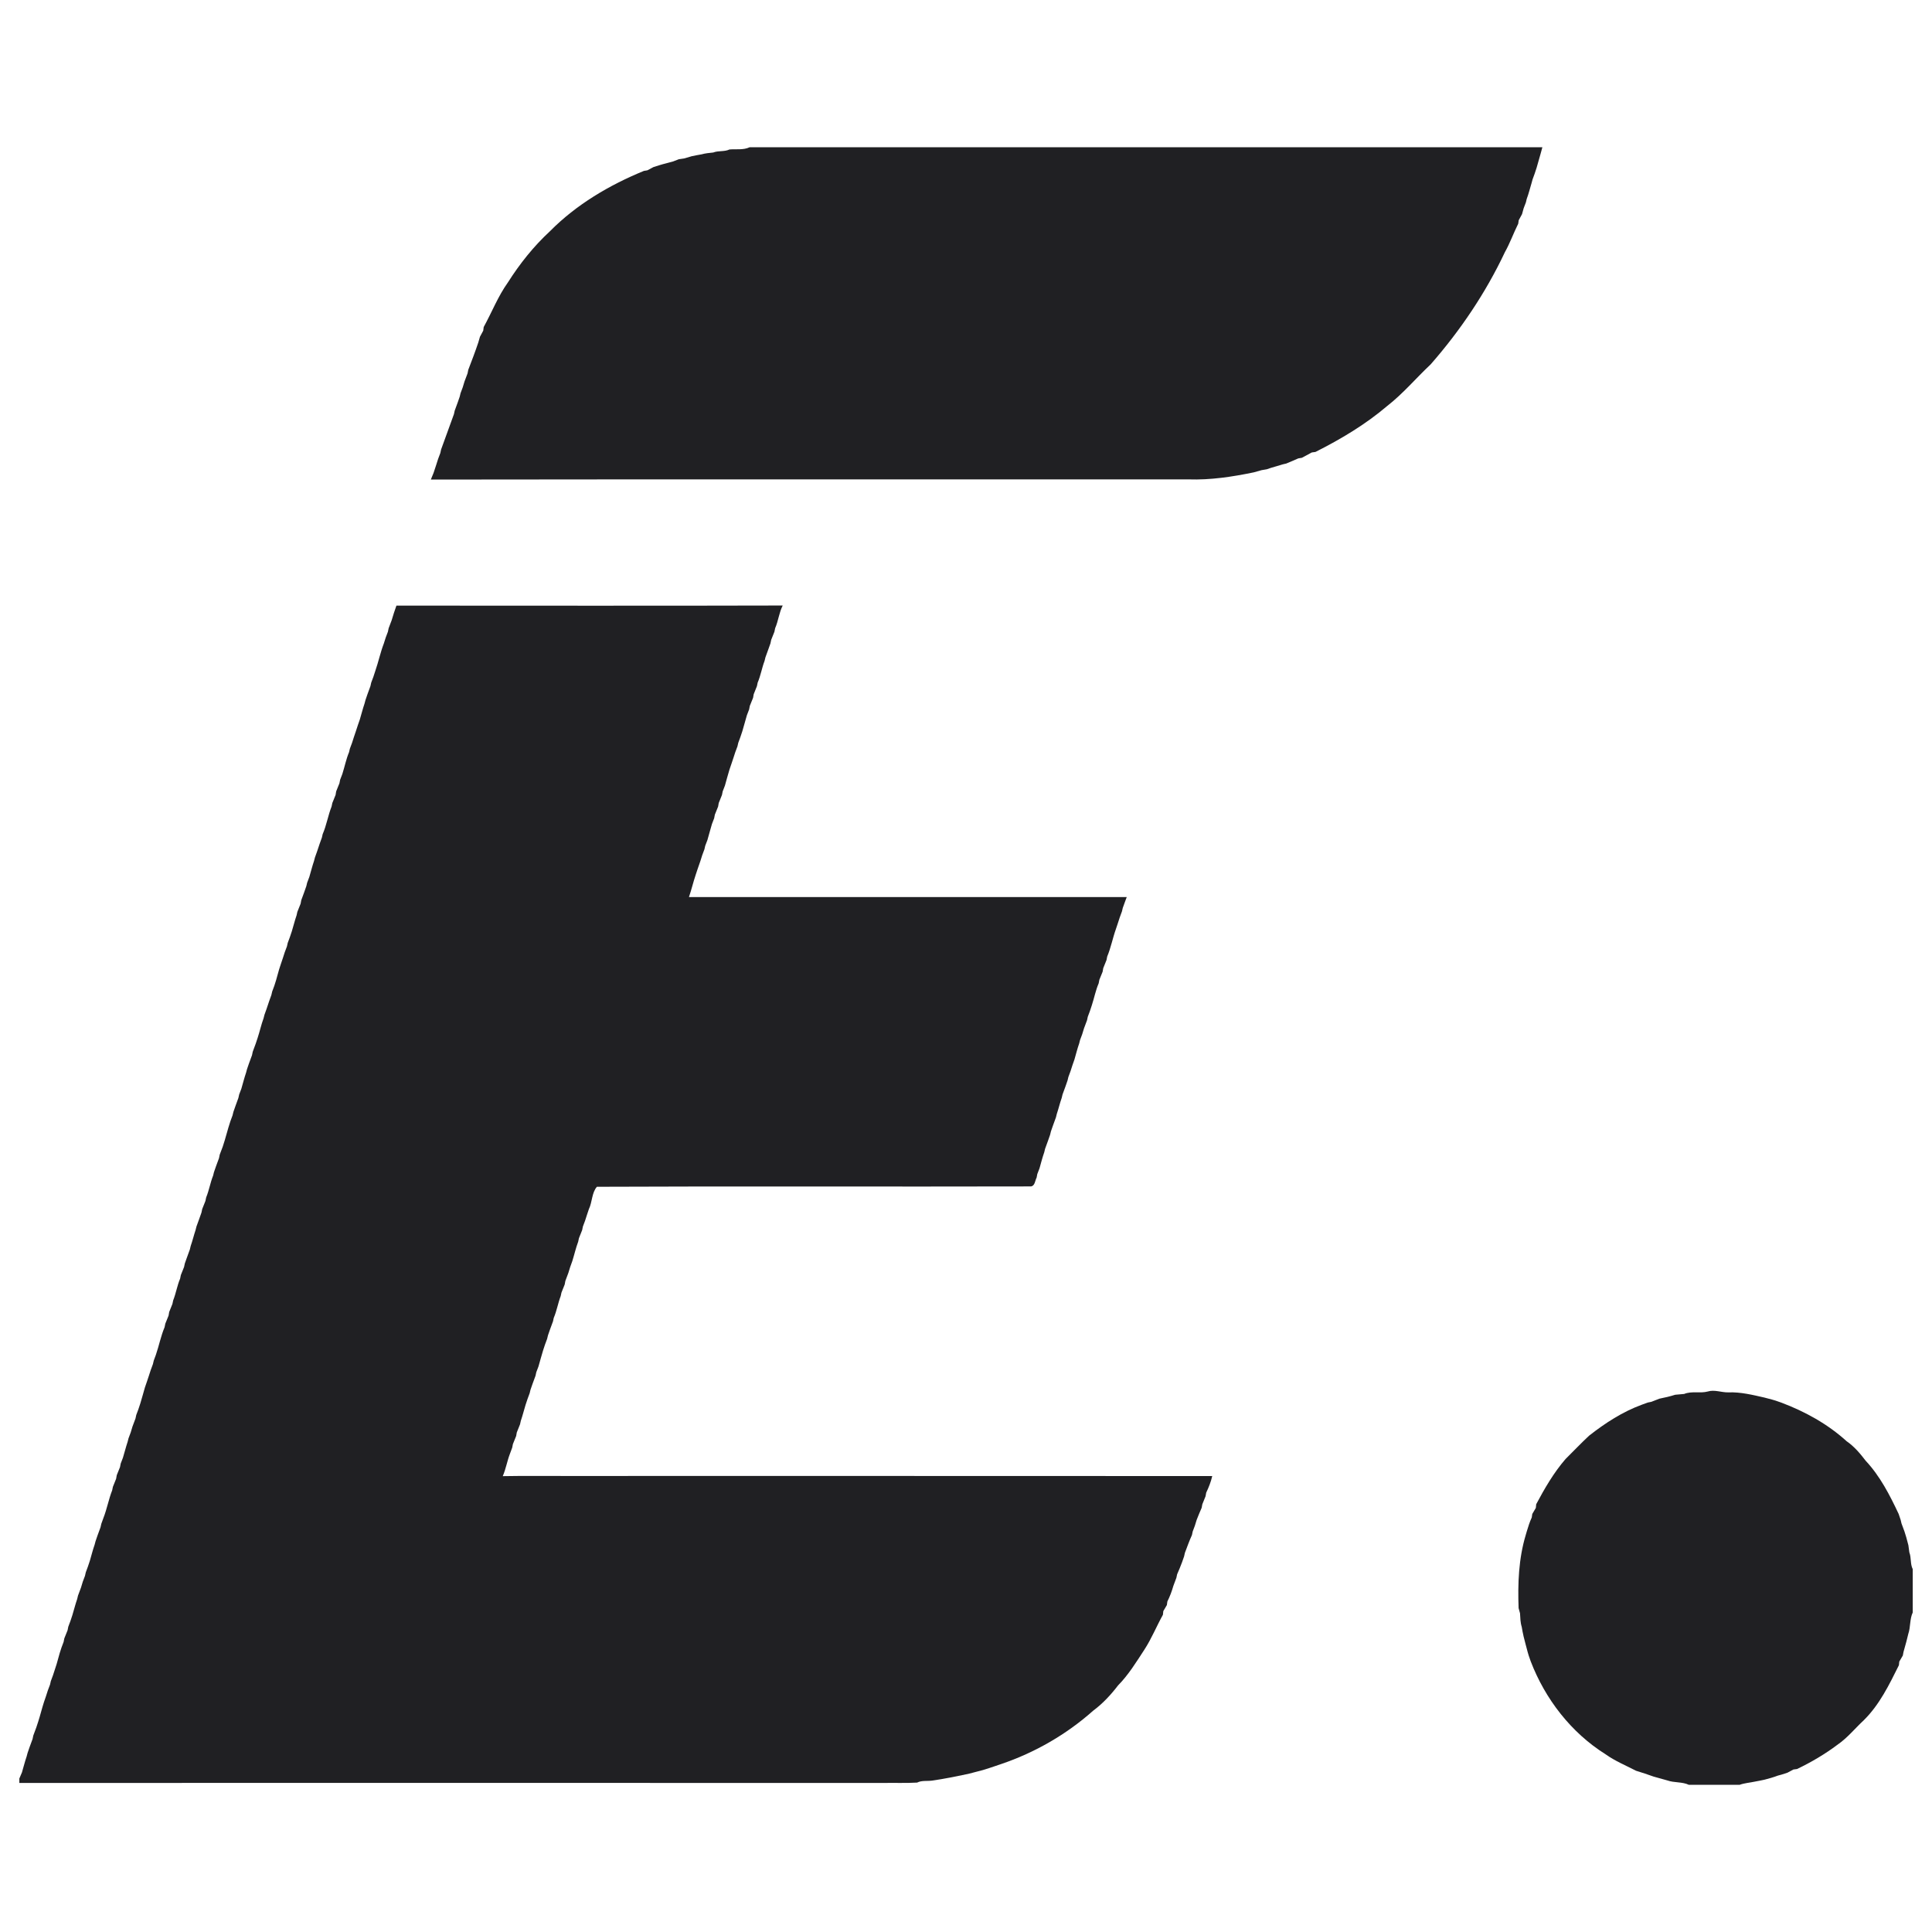 <?xml version="1.0" encoding="UTF-8" standalone="no"?>
<svg
   xmlns:dc="http://purl.org/dc/elements/1.1/"
   xmlns:cc="http://creativecommons.org/ns#"
   xmlns:rdf="http://www.w3.org/1999/02/22-rdf-syntax-ns#"
   xmlns:svg="http://www.w3.org/2000/svg"
   xmlns="http://www.w3.org/2000/svg"
   xmlns:sodipodi="http://sodipodi.sourceforge.net/DTD/sodipodi-0.dtd"
   xmlns:inkscape="http://www.inkscape.org/namespaces/inkscape"
   width="500mm"
   height="500mm"
   version="1.1"
   viewBox="0 0 1417.323 1417.323"
   id="svg10"
   sodipodi:docname="energy.svg"
   inkscape:version="0.92.4 (5da689c313, 2019-01-14)">
  <defs
     id="defs14" />
  <sodipodi:namedview
     pagecolor="#ffffff"
     bordercolor="#666666"
     borderopacity="1"
     objecttolerance="10"
     gridtolerance="10"
     guidetolerance="10"
     inkscape:pageopacity="0"
     inkscape:pageshadow="2"
     inkscape:window-width="1920"
     inkscape:window-height="1017"
     id="namedview12"
     showgrid="false"
     units="mm"
     inkscape:zoom="0.2895498"
     inkscape:cx="1162.1213"
     inkscape:cy="1088.4679"
     inkscape:window-x="-8"
     inkscape:window-y="-8"
     inkscape:window-maximized="1"
     inkscape:current-layer="svg10" />
  <g
     id="g8"
     style="fill:#202023"
     transform="matrix(0.695,0,0,0.695,14.174,108)">
    <path
       d="m 770.94,0 h 836.72 c -0.676,2.441 -1.332,4.879 -2.008,7.32 -1.312,4.82 -2.664,9.617 -4.098,14.395 -0.676,2.051 -1.375,4.102 -2.031,6.152 -0.758,2.07 -1.516,4.121 -2.254,6.191 -0.246,0.902 -0.738,2.707 -0.984,3.629 -1.723,5.621 -3.074,11.383 -5.164,16.898 -0.207,0.902 -0.656,2.727 -0.863,3.629 -0.82,2.051 -1.598,4.121 -2.356,6.172 -0.617,2.09 -1.191,4.164 -1.723,6.254 -1.188,2.133 -2.336,4.266 -3.484,6.398 -0.144,0.922 -0.41,2.809 -0.555,3.731 -4.938,9.863 -8.609,20.301 -14.02,29.938 -20.23,42.98 -47.105,82.719 -78.324,118.44 -15.477,14.559 -29.23,30.984 -46.039,44.066 -22.875,19.48 -48.867,34.941 -75.621,48.434 -0.961,0.145 -2.887,0.391 -3.852,0.535 -3.484,1.887 -6.988,3.75 -10.477,5.637 -0.942,0.164 -2.848,0.473 -3.789,0.637 -4.223,1.906 -8.488,3.648 -12.711,5.434 -0.922,0.203 -2.746,0.637 -3.648,0.84 -5.617,1.848 -11.355,3.16 -16.891,5.207 -1.887,0.328 -3.75,0.637 -5.598,0.965 -2.723,0.801 -5.473,1.539 -8.176,2.297 -22.672,4.695 -45.734,8.203 -68.918,7.422 -266.56,0.145 -533.14,-0.203 -799.7,0.188 0.984,-2.379 1.969,-4.758 2.914,-7.137 0.941,-2.871 1.863,-5.742 2.828,-8.594 0.633,-2.051 1.289,-4.098 1.969,-6.148 0.758,-2.074 1.516,-4.125 2.316,-6.172 0.203,-0.926 0.613,-2.769 0.797,-3.691 4.613,-12.406 8.957,-24.914 13.551,-37.34 l 0.82,-3.691 c 1.066,-2.852 2.07,-5.703 3.137,-8.551 0.695,-2.094 1.414,-4.144 2.152,-6.215 0.223,-0.902 0.656,-2.746 0.879,-3.668 0.758,-2.051 1.539,-4.102 2.297,-6.152 0.637,-2.07 1.27,-4.144 1.887,-6.215 1.066,-2.848 2.109,-5.699 3.219,-8.527 0.184,-0.945 0.551,-2.789 0.738,-3.734 3.668,-9.516 7.297,-19.07 10.555,-28.746 0.594,-2.051 1.188,-4.125 1.785,-6.172 1.145,-2.156 2.293,-4.289 3.461,-6.422 0.125,-0.961 0.371,-2.867 0.492,-3.832 8.609,-15.625 15.09,-32.461 25.523,-47.039 12.543,-19.789 27.219,-38.203 44.438,-54.113 27.859,-28.195 62.625,-48.68 99.109,-63.648 0.926,-0.164 2.789,-0.473 3.711,-0.637 2.152,-1.148 4.285,-2.273 6.438,-3.422 2.09,-0.637 4.16,-1.312 6.25,-1.969 0.902,-0.27 2.707,-0.801 3.629,-1.066 3.547,-1.008 7.133,-1.91 10.723,-2.852 2.051,-0.777 4.098,-1.578 6.148,-2.379 1.844,-0.266 3.691,-0.555 5.555,-0.82 2.746,-0.84 5.516,-1.621 8.281,-2.418 3.383,-0.738 6.785,-1.312 10.207,-1.93 3.981,-1.148 8.141,-1.477 12.262,-1.926 5.531,-2.176 11.785,-0.637 17.195,-3.219 7.113,-0.574 14.598,0.777 21.297,-2.359 z"
       id="path2"
       inkscape:connector-curvature="0" />
    <path
       d="m 398.04,483.86 c 135.9,0.019 271.83,0.266 407.75,-0.105 -3.852,7.566 -4.609,16.223 -7.992,23.992 -0.184,0.922 -0.555,2.769 -0.758,3.691 -1.148,2.828 -2.258,5.699 -3.402,8.551 -0.207,0.922 -0.598,2.789 -0.781,3.711 -0.758,2.051 -1.477,4.102 -2.191,6.172 -1.047,2.871 -2.07,5.742 -3.117,8.613 -0.227,0.902 -0.656,2.727 -0.883,3.629 -2.867,7.547 -4.117,15.605 -7.316,23.027 -0.184,0.922 -0.555,2.769 -0.758,3.691 -1.148,2.848 -2.277,5.719 -3.426,8.57 -0.16,0.945 -0.488,2.809 -0.652,3.754 -1.172,2.828 -2.297,5.68 -3.445,8.527 -0.184,0.945 -0.531,2.789 -0.719,3.734 -0.797,2.027 -1.598,4.078 -2.356,6.129 -1.68,5.598 -3.098,11.258 -4.797,16.836 -0.676,2.051 -1.375,4.102 -2.051,6.152 -0.758,2.051 -1.516,4.102 -2.273,6.172 -0.227,0.902 -0.637,2.746 -0.84,3.672 -0.801,2.047 -1.559,4.098 -2.297,6.172 -0.699,2.051 -1.375,4.098 -2.008,6.172 -0.719,2.027 -1.395,4.078 -2.051,6.129 -0.719,2.031 -1.414,4.082 -2.09,6.133 -1.746,5.578 -3.16,11.215 -4.777,16.832 -0.801,2.051 -1.578,4.082 -2.379,6.152 -0.184,0.922 -0.555,2.789 -0.738,3.711 -1.168,2.832 -2.273,5.68 -3.422,8.531 -0.164,0.945 -0.492,2.809 -0.656,3.754 -1.168,2.828 -2.297,5.699 -3.445,8.551 -0.184,0.941 -0.531,2.789 -0.715,3.731 -0.801,2.031 -1.602,4.082 -2.359,6.152 -1.68,5.578 -3.113,11.234 -4.754,16.836 -0.781,2.047 -1.559,4.078 -2.336,6.129 -0.207,0.922 -0.637,2.789 -0.844,3.711 -0.777,2.031 -1.555,4.082 -2.293,6.133 -0.656,2.051 -1.312,4.121 -1.949,6.191 -1.004,2.832 -1.969,5.68 -2.953,8.531 -0.676,2.031 -1.352,4.078 -2.027,6.109 -2.602,7.75 -4.469,15.75 -7.113,23.48 154.02,-0.043 308.07,-0.043 462.11,0 -0.488,1.312 -1.473,3.957 -1.965,5.269 -0.738,2.07 -1.477,4.121 -2.234,6.191 -0.207,0.922 -0.637,2.769 -0.863,3.672 -0.777,2.051 -1.535,4.121 -2.273,6.191 -0.699,2.031 -1.375,4.102 -2.008,6.152 -0.699,2.051 -1.395,4.078 -2.051,6.152 -3.426,9.594 -5.289,19.684 -9.227,29.117 -0.184,0.922 -0.551,2.766 -0.734,3.711 -1.172,2.828 -2.297,5.699 -3.445,8.551 -0.164,0.941 -0.492,2.828 -0.656,3.75 -1.188,2.832 -2.297,5.68 -3.445,8.531 -0.164,0.922 -0.531,2.789 -0.715,3.711 -3.199,7.402 -4.676,15.359 -7.176,22.988 -0.676,2.051 -1.352,4.078 -2.027,6.148 -0.762,2.051 -1.52,4.102 -2.297,6.176 -0.207,0.922 -0.594,2.766 -0.801,3.688 -1.105,2.832 -2.133,5.68 -3.195,8.551 -0.617,2.051 -1.254,4.102 -1.887,6.172 -0.758,2.051 -1.539,4.102 -2.297,6.172 -0.227,0.902 -0.695,2.731 -0.922,3.652 -1.949,5.516 -3.32,11.234 -4.981,16.875 -0.719,2.008 -1.438,4.059 -2.133,6.09 -0.656,2.051 -1.332,4.121 -1.988,6.191 l -2.273,6.152 c -0.227,0.922 -0.656,2.75 -0.883,3.672 -0.738,2.051 -1.477,4.121 -2.152,6.211 -1.066,2.852 -2.09,5.723 -3.137,8.574 -0.227,0.922 -0.676,2.746 -0.883,3.648 -1.965,5.559 -3.301,11.32 -5.184,16.918 -0.227,0.902 -0.676,2.727 -0.902,3.629 -1.066,2.848 -2.09,5.719 -3.137,8.59 -0.719,2.051 -1.434,4.121 -2.152,6.195 -0.227,0.902 -0.676,2.727 -0.902,3.648 -0.758,2.051 -1.477,4.121 -2.172,6.215 -1.066,2.848 -2.07,5.699 -3.117,8.57 -0.227,0.922 -0.676,2.727 -0.879,3.648 -1.969,5.516 -3.363,11.238 -4.984,16.875 -0.777,2.031 -1.578,4.062 -2.356,6.133 -0.183,0.922 -0.512,2.789 -0.699,3.711 -1.68,3.074 -1.762,8.836 -6.047,9.309 -152.69,0.41 -305.45,-0.328 -458.12,0.371 -5.473,6.375 -4.797,15.992 -8.422,23.52 -0.68,2.027 -1.375,4.078 -2.051,6.129 -0.656,2.051 -1.332,4.102 -1.988,6.172 -0.758,2.031 -1.539,4.082 -2.316,6.152 -0.184,0.922 -0.574,2.789 -0.758,3.731 -1.172,2.832 -2.277,5.684 -3.402,8.551 -0.207,0.926 -0.598,2.75 -0.781,3.672 -2.543,6.746 -4.078,13.781 -6.25,20.629 -0.762,2.008 -1.477,4.039 -2.195,6.09 -0.656,2.051 -1.289,4.102 -1.906,6.172 -1.066,2.852 -2.109,5.699 -3.199,8.551 -0.164,0.941 -0.531,2.809 -0.695,3.731 -1.168,2.832 -2.273,5.703 -3.422,8.574 -0.207,0.902 -0.594,2.746 -0.801,3.668 -2.891,7.527 -4.141,15.586 -7.34,23.027 -0.203,0.922 -0.594,2.75 -0.797,3.672 -1.086,2.828 -2.113,5.699 -3.156,8.57 l -2.152,6.215 c -0.227,0.922 -0.656,2.746 -0.883,3.668 -0.777,2.031 -1.539,4.082 -2.277,6.152 -0.695,2.031 -1.371,4.082 -2.027,6.152 -1.742,5.555 -3.176,11.215 -4.816,16.812 -0.781,2.051 -1.559,4.102 -2.336,6.172 -0.207,0.926 -0.598,2.75 -0.801,3.672 -1.086,2.828 -2.113,5.723 -3.156,8.59 -0.699,2.051 -1.438,4.125 -2.152,6.195 -0.227,0.922 -0.656,2.746 -0.883,3.648 -0.777,2.051 -1.535,4.102 -2.273,6.172 -0.699,2.031 -1.375,4.082 -2.051,6.152 -1.723,5.598 -3.094,11.297 -5.023,16.855 l -0.82,3.691 c -1.148,2.828 -2.273,5.699 -3.422,8.551 -0.164,0.941 -0.492,2.809 -0.656,3.731 -1.168,2.832 -2.273,5.703 -3.445,8.551 -0.184,0.945 -0.551,2.809 -0.734,3.734 -0.781,2.027 -1.539,4.098 -2.277,6.172 -3.055,7.812 -4.344,16.219 -7.707,23.949 21.215,-0.41 42.43,-0.082 63.648,-0.184 228.41,0.059 456.82,-0.105 685.24,0.082 -1.371,6.09 -3.668,11.934 -6.375,17.57 -0.164,0.922 -0.492,2.789 -0.656,3.711 -1.168,2.832 -2.297,5.703 -3.441,8.551 -0.164,0.926 -0.516,2.75 -0.68,3.672 -1.883,4.184 -3.586,8.449 -5.266,12.715 -0.637,2.051 -1.273,4.098 -1.906,6.172 -0.781,2.051 -1.539,4.098 -2.316,6.172 -0.184,0.922 -0.574,2.746 -0.758,3.668 -2.809,6.152 -5.066,12.531 -7.461,18.844 -0.207,0.945 -0.637,2.812 -0.844,3.734 -0.758,2.031 -1.473,4.078 -2.152,6.152 -1.617,4.285 -3.32,8.57 -5.207,12.754 -0.203,0.922 -0.594,2.746 -0.777,3.668 -1.105,2.812 -2.133,5.66 -3.176,8.512 -1.621,5.66 -3.672,11.215 -6.336,16.484 -0.121,0.945 -0.391,2.832 -0.531,3.793 -1.273,2.113 -2.523,4.246 -3.754,6.379 l -0.41,3.856 c -6.762,12.16 -11.969,25.16 -19.574,36.848 -8.547,13.082 -16.766,26.555 -27.797,37.75 -7.606,9.926 -16.191,19.215 -26.277,26.676 -28.145,25.059 -61.496,44.25 -97.141,56.328 -2.051,0.676 -4.082,1.375 -6.109,2.07 -2.031,0.68 -4.078,1.355 -6.109,2.051 -4.695,1.621 -9.492,2.973 -14.328,4.121 -2.727,0.699 -5.453,1.395 -8.156,2.133 -12.648,2.648 -25.316,5.269 -38.109,7.074 -5.289,0.762 -10.945,-0.387 -15.844,2.113 -12.074,0.699 -24.148,0.144 -36.199,0.391 -303.83,-0.125 -607.63,-0.062 -911.46,-0.02 v -4.676 c 0.902,-2.176 1.824,-4.328 2.746,-6.441 1.68,-5.637 3.055,-11.336 4.961,-16.855 0.246,-0.898 0.719,-2.727 0.965,-3.629 0.715,-2.09 1.434,-4.16 2.129,-6.211 1.066,-2.871 2.094,-5.742 3.16,-8.57 0.184,-0.926 0.574,-2.769 0.777,-3.691 1.086,-2.871 2.113,-5.723 3.176,-8.551 0.656,-2.07 1.332,-4.102 2.012,-6.133 2.211,-6.809 3.852,-13.801 6.066,-20.605 0.695,-2.051 1.395,-4.082 2.09,-6.09 0.656,-2.094 1.332,-4.144 1.988,-6.176 0.758,-2.09 1.539,-4.141 2.316,-6.172 0.207,-0.922 0.617,-2.766 0.84,-3.688 0.781,-2.051 1.539,-4.125 2.277,-6.152 0.676,-2.07 1.332,-4.121 2.008,-6.152 2.727,-7.547 4.242,-15.441 6.93,-22.988 0.758,-2.07 1.516,-4.121 2.293,-6.148 l 0.738,-3.691 c 1.172,-2.871 2.277,-5.742 3.445,-8.57 0.184,-0.926 0.555,-2.769 0.738,-3.715 0.777,-2.051 1.535,-4.098 2.297,-6.148 0.676,-2.074 1.371,-4.121 2.047,-6.172 1.703,-5.602 3.098,-11.301 5.023,-16.836 0.207,-0.922 0.656,-2.75 0.883,-3.672 1.066,-2.848 2.09,-5.699 3.176,-8.527 0.613,-2.094 1.25,-4.164 1.887,-6.215 0.758,-2.07 1.516,-4.121 2.316,-6.152 0.203,-0.922 0.633,-2.769 0.84,-3.691 0.777,-2.051 1.539,-4.121 2.273,-6.152 0.68,-2.07 1.375,-4.121 2.051,-6.148 1.684,-5.641 3.035,-11.34 5.004,-16.855 0.246,-0.902 0.715,-2.727 0.961,-3.629 0.719,-2.094 1.438,-4.144 2.133,-6.215 1.047,-2.871 2.07,-5.723 3.137,-8.551 0.227,-0.922 0.637,-2.769 0.84,-3.691 0.758,-2.07 1.496,-4.141 2.234,-6.172 3.731,-9.516 5.492,-19.664 9.223,-29.156 0.188,-0.926 0.574,-2.769 0.762,-3.691 1.145,-2.852 2.254,-5.703 3.422,-8.531 0.164,-0.922 0.492,-2.809 0.656,-3.754 1.148,-2.871 2.273,-5.719 3.441,-8.57 0.188,-0.922 0.535,-2.769 0.719,-3.711 0.801,-2.051 1.578,-4.102 2.359,-6.152 1.719,-5.598 3.113,-11.297 4.961,-16.836 0.223,-0.922 0.695,-2.766 0.941,-3.688 0.777,-2.051 1.535,-4.102 2.297,-6.133 0.633,-2.09 1.25,-4.141 1.863,-6.211 1.086,-2.852 2.113,-5.723 3.199,-8.551 0.203,-0.926 0.613,-2.769 0.797,-3.691 0.781,-2.051 1.539,-4.102 2.297,-6.152 0.676,-2.07 1.355,-4.121 2.031,-6.152 1.762,-5.578 3.156,-11.238 4.836,-16.812 0.699,-2.074 1.395,-4.102 2.113,-6.133 0.676,-2.07 1.352,-4.102 2.047,-6.133 0.656,-2.09 1.332,-4.141 2.012,-6.191 0.738,-2.07 1.496,-4.121 2.273,-6.152 0.227,-0.922 0.637,-2.766 0.863,-3.668 0.758,-2.07 1.516,-4.121 2.273,-6.172 3.32,-9.617 5.207,-19.707 9.184,-29.117 0.184,-0.926 0.574,-2.789 0.758,-3.734 1.148,-2.848 2.277,-5.719 3.445,-8.527 0.141,-0.945 0.469,-2.812 0.633,-3.754 1.148,-2.852 2.277,-5.723 3.426,-8.551 0.203,-0.922 0.574,-2.769 0.777,-3.691 2.992,-7.504 4.203,-15.582 7.359,-23.047 0.184,-0.922 0.555,-2.75 0.738,-3.672 1.148,-2.871 2.273,-5.742 3.422,-8.59 0.207,-0.926 0.594,-2.75 0.781,-3.672 0.738,-2.07 1.473,-4.141 2.191,-6.191 1.047,-2.871 2.051,-5.762 3.117,-8.594 0.223,-0.922 0.656,-2.746 0.879,-3.648 1.969,-5.578 3.301,-11.34 5.188,-16.918 0.227,-0.902 0.676,-2.727 0.902,-3.629 1.066,-2.871 2.07,-5.742 3.117,-8.59 0.715,-2.074 1.434,-4.144 2.191,-6.195 0.184,-0.922 0.574,-2.789 0.777,-3.711 1.148,-2.848 2.258,-5.719 3.406,-8.551 0.203,-0.922 0.57,-2.746 0.758,-3.668 3.113,-7.484 4.324,-15.566 7.336,-23.051 0.227,-0.922 0.68,-2.727 0.902,-3.629 0.738,-2.09 1.457,-4.16 2.152,-6.211 1.047,-2.871 2.07,-5.723 3.156,-8.551 0.188,-0.945 0.574,-2.789 0.762,-3.711 1.086,-2.852 2.129,-5.703 3.215,-8.512 2.996,-8.836 5.086,-17.941 8.059,-26.781 0.758,-2.07 1.516,-4.098 2.273,-6.148 0.227,-0.902 0.656,-2.731 0.883,-3.652 0.738,-2.07 1.453,-4.141 2.172,-6.211 1.023,-2.871 2.051,-5.723 3.117,-8.574 0.203,-0.922 0.633,-2.785 0.84,-3.711 0.777,-2.051 1.559,-4.078 2.316,-6.109 1.66,-5.641 3.055,-11.34 4.961,-16.895 0.246,-0.902 0.715,-2.707 0.961,-3.609 0.719,-2.07 1.438,-4.144 2.133,-6.215 1.066,-2.848 2.07,-5.719 3.156,-8.57 0.184,-0.922 0.574,-2.769 0.781,-3.691 1.066,-2.852 2.09,-5.699 3.156,-8.551 0.656,-2.051 1.332,-4.102 2.027,-6.109 2.258,-6.848 3.754,-13.902 6.254,-20.648 0.227,-0.902 0.695,-2.727 0.922,-3.629 0.738,-2.074 1.477,-4.144 2.215,-6.195 0.961,-2.848 1.906,-5.719 2.867,-8.551 0.719,-2.09 1.477,-4.141 2.234,-6.191 0.207,-0.922 0.637,-2.769 0.863,-3.691 0.758,-2.051 1.516,-4.102 2.273,-6.129 2.644,-7.566 4.184,-15.461 6.91,-22.988 0.695,-2.051 1.371,-4.102 2.07,-6.129 0.656,-2.074 1.312,-4.125 1.988,-6.176 0.758,-2.07 1.516,-4.121 2.316,-6.172 0.203,-0.902 0.613,-2.746 0.82,-3.668 0.777,-2.051 1.535,-4.121 2.293,-6.172 0.676,-2.051 1.375,-4.102 2.051,-6.133 1.723,-5.617 3.094,-11.316 5.023,-16.855 0.203,-0.922 0.613,-2.746 0.82,-3.668 1.145,-2.871 2.254,-5.723 3.422,-8.574 0.164,-0.922 0.531,-2.789 0.695,-3.711 1.086,-2.848 2.113,-5.719 3.156,-8.57 0.719,-2.07 1.438,-4.141 2.176,-6.215 0.223,-0.922 0.656,-2.746 0.879,-3.668 0.781,-2.051 1.539,-4.102 2.316,-6.152 1.66,-5.617 3.074,-11.32 4.961,-16.875 0.246,-0.902 0.719,-2.707 0.945,-3.629 0.738,-2.051 1.473,-4.121 2.211,-6.172 0.965,-2.852 1.906,-5.723 2.871,-8.574 0.738,-2.07 1.477,-4.141 2.234,-6.191 0.207,-0.902 0.613,-2.746 0.84,-3.668 4.102,-9.414 5.637,-19.645 9.41,-29.16 0.203,-0.922 0.574,-2.769 0.777,-3.691 1.148,-2.852 2.254,-5.699 3.445,-8.531 0.145,-0.941 0.473,-2.828 0.613,-3.75 1.168,-2.871 2.277,-5.723 3.445,-8.551 0.184,-0.945 0.555,-2.789 0.738,-3.711 0.797,-2.074 1.578,-4.121 2.356,-6.152 2.441,-7.648 3.977,-15.586 7.074,-23.008 0.223,-0.902 0.633,-2.727 0.859,-3.648 0.758,-2.051 1.539,-4.121 2.297,-6.172 0.656,-2.074 1.332,-4.144 1.988,-6.195 0.695,-2.051 1.371,-4.102 2.07,-6.129 0.676,-2.07 1.352,-4.121 2.027,-6.195 0.699,-2.027 1.395,-4.059 2.113,-6.09 1.699,-5.598 3.074,-11.297 4.981,-16.832 0.246,-0.922 0.719,-2.727 0.965,-3.629 0.715,-2.074 1.434,-4.164 2.129,-6.234 1.047,-2.871 2.07,-5.742 3.137,-8.594 0.207,-0.922 0.617,-2.746 0.82,-3.668 0.781,-2.051 1.539,-4.102 2.297,-6.152 0.676,-2.051 1.332,-4.102 2.008,-6.152 3.34,-9.598 5.391,-19.602 9.039,-29.074 0.656,-2.074 1.312,-4.144 1.969,-6.195 0.758,-2.051 1.516,-4.102 2.316,-6.152 0.184,-0.922 0.594,-2.766 0.777,-3.711 1.09,-2.828 2.152,-5.66 3.219,-8.508 1.496,-5.148 3.156,-10.254 4.984,-15.316 z"
       id="path4"
       inkscape:connector-curvature="0" />
    <path
       d="m 1782.2,1313.4 c 7.215,-2.195 14.387,1.066 21.645,0.922 12.957,-0.512 25.645,2.625 38.188,5.477 2.707,0.695 5.473,1.414 8.223,2.172 0.898,0.266 2.703,0.801 3.606,1.066 2.031,0.719 4.078,1.434 6.172,2.152 25.027,9.453 48.867,22.617 68.75,40.684 8.055,5.535 14.309,13.02 20.211,20.711 15.168,16.219 25.336,36.129 34.727,56.059 0.652,2.07 1.371,4.164 2.109,6.254 0.207,0.926 0.637,2.75 0.859,3.672 1.047,2.828 2.07,5.699 3.16,8.57 0.613,2.051 1.25,4.121 1.926,6.215 0.676,2.766 1.395,5.555 2.215,8.344 0.305,2.461 0.613,4.965 1.004,7.484 2.211,5.703 0.797,12.16 3.586,17.738 v 45.707 c -3.301,7.094 -2.191,15.336 -4.715,22.719 -0.758,2.727 -1.434,5.453 -2.051,8.223 -1.004,3.59 -1.945,7.195 -2.992,10.785 -0.184,0.945 -0.512,2.789 -0.695,3.731 -1.25,2.113 -2.5,4.227 -3.731,6.379 -0.105,0.965 -0.309,2.871 -0.41,3.836 -10.25,20.605 -20.48,41.746 -37.102,58.109 -9.184,8.512 -17.098,18.477 -27.469,25.633 -13.387,10.09 -27.836,18.578 -42.926,25.836 -0.941,0.144 -2.867,0.391 -3.832,0.512 -2.152,1.129 -4.305,2.277 -6.414,3.426 -2.113,0.637 -4.184,1.312 -6.254,2.008 -0.902,0.246 -2.727,0.719 -3.629,0.965 -4.672,1.766 -9.469,3.137 -14.285,4.367 -3.402,0.781 -6.828,1.375 -10.211,2.031 -5.348,1.168 -10.883,1.496 -16.047,3.383 h -53.523 c -7.113,-3.383 -15.434,-2.008 -22.812,-4.676 -4.797,-1.395 -9.613,-2.644 -14.391,-4.019 -6.129,-2.234 -12.32,-4.242 -18.531,-6.152 -10.863,-5.637 -22.281,-10.293 -32.266,-17.449 -36.281,-22.758 -63.707,-58.273 -78.957,-98.098 -0.738,-2.09 -1.438,-4.141 -2.152,-6.191 l -1.066,-3.609 c -0.781,-2.746 -1.496,-5.496 -2.172,-8.199 -0.719,-2.75 -1.418,-5.496 -2.094,-8.184 -0.82,-3.383 -1.395,-6.809 -1.988,-10.172 -1.477,-4.633 -1.496,-9.535 -1.805,-14.312 -0.367,-1.352 -1.105,-4.078 -1.496,-5.453 -0.961,-25.938 0,-52.227 7.547,-77.262 0.242,-0.883 0.777,-2.688 1.043,-3.59 1.516,-5.023 3.074,-10.07 5.289,-14.824 0.125,-0.945 0.41,-2.812 0.555,-3.734 1.23,-2.152 2.481,-4.285 3.769,-6.398 0.082,-0.961 0.289,-2.91 0.371,-3.875 8.938,-16.75 18.531,-33.34 30.992,-47.734 8.281,-8.16 16.277,-16.652 24.781,-24.566 17.055,-13.391 35.504,-25.363 55.941,-32.828 2.031,-0.738 4.078,-1.477 6.129,-2.215 0.922,-0.183 2.789,-0.574 3.711,-0.758 2.809,-1.148 5.676,-2.234 8.547,-3.324 5.574,-1.105 11.152,-2.375 16.582,-4.121 3.16,-0.305 6.316,-0.551 9.512,-0.859 7.914,-3.262 16.707,-0.41 24.867,-2.562 z"
       id="path6"
       inkscape:connector-curvature="0" />
  </g>
</svg>
